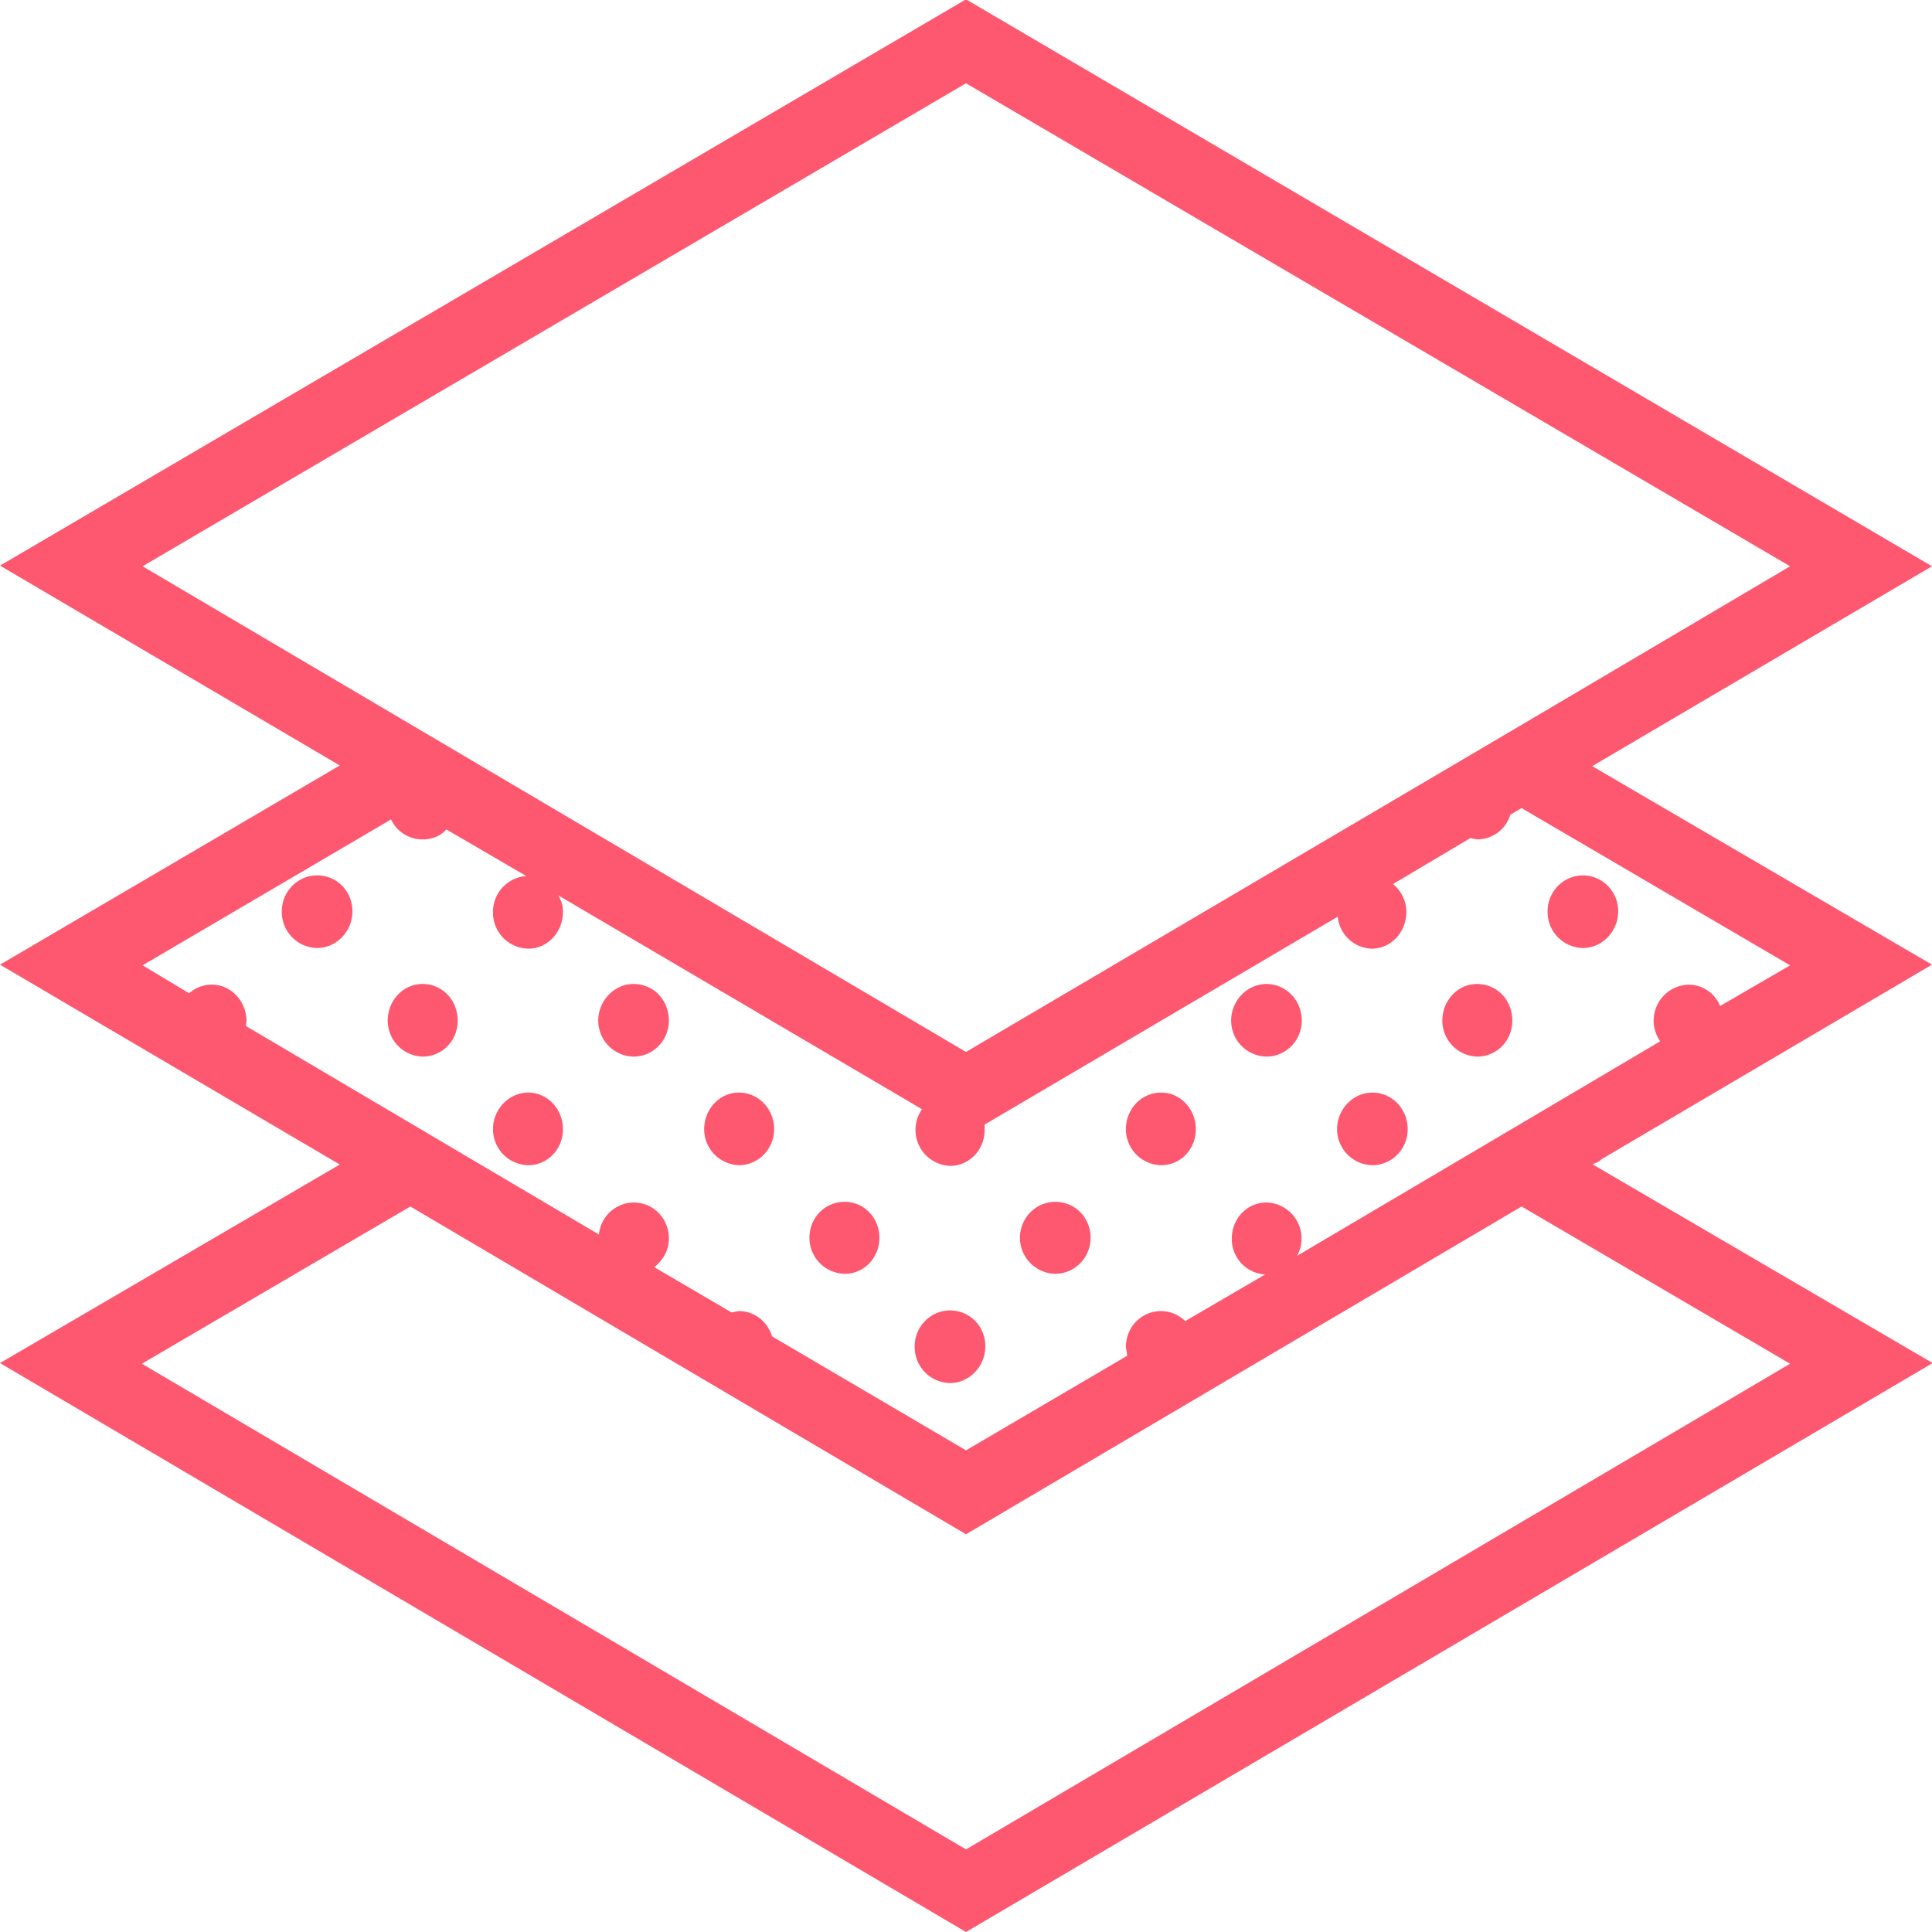 <svg xmlns="http://www.w3.org/2000/svg" xmlns:xlink="http://www.w3.org/1999/xlink" width="29" height="29" viewBox="0 0 29 29"><defs><path id="ap7xa" d="M23.76 13.14c.29 0 .53.24.53.54 0 .3-.24.55-.53.55a.54.54 0 0 1-.53-.55c0-.3.24-.54.53-.54zm-19 0c.3 0 .53.24.53.54 0 .3-.24.55-.53.55a.54.54 0 0 1-.53-.55c0-.3.24-.54.53-.54zm1.58 1.63c.3 0 .53.24.53.55 0 .3-.23.54-.53.54a.54.54 0 0 1-.52-.54c0-.3.23-.55.52-.55zm3.17 0c.3 0 .53.24.53.55 0 .3-.24.54-.53.54a.54.54 0 0 1-.53-.54c0-.3.24-.55.53-.55zM7.93 16.4c.29 0 .52.25.52.55 0 .3-.23.54-.52.54a.54.54 0 0 1-.53-.54c0-.3.24-.55.53-.55zm3.16 0c.3 0 .53.25.53.55 0 .3-.24.54-.53.54a.54.54 0 0 1-.52-.54c0-.3.23-.55.52-.55zm1.59 1.64c.29 0 .52.24.52.54 0 .3-.23.54-.52.54a.54.54 0 0 1-.53-.54c0-.3.23-.54.53-.54zm3.16 0c.3 0 .53.24.53.54 0 .3-.24.54-.53.54a.54.54 0 0 1-.53-.54c0-.3.24-.54.53-.54zm1.59-1.64c.29 0 .52.25.52.55 0 .3-.23.54-.52.54a.54.54 0 0 1-.53-.54c0-.3.23-.55.53-.55zm-3.17 3.27c.3 0 .53.24.53.54 0 .3-.24.55-.53.55a.54.54 0 0 1-.53-.55c0-.3.24-.54.53-.54zm4.75-4.9c.29 0 .53.24.53.55 0 .3-.24.54-.53.54a.54.54 0 0 1-.53-.54c0-.3.24-.55.53-.55zm3.16 0c.3 0 .53.24.53.55 0 .3-.23.54-.53.54a.54.54 0 0 1-.52-.54c0-.3.23-.55.52-.55zM20.6 16.4c.3 0 .53.25.53.55 0 .3-.24.54-.53.54a.54.54 0 0 1-.53-.54c0-.3.24-.55.53-.55zm3.35 1.05l-.04.03 5.1 2.98L14.5 29 0 20.46l5.1-2.98-5.1-3 5.1-2.99-5.1-3 14.5-8.5L29 8.5l-5.1 3 5.1 2.98-4.96 2.92c-.03.03-.06.05-.1.06zM2.14 8.5l12.36 7.29 8.34-4.91 4.03-2.38L14.5 1.25zm0 5.99l.7.42a.5.5 0 0 1 .34-.13c.29 0 .52.25.52.55l-.01.07 5.3 3.13a.53.53 0 0 1 .52-.48c.3 0 .53.24.53.54 0 .18-.09.33-.22.43l1.16.68.11-.02c.24 0 .43.16.5.38l2.91 1.71 2.42-1.42-.02-.13c0-.3.23-.54.53-.54.14 0 .27.06.36.15l1.2-.7a.53.53 0 0 1-.5-.54c0-.3.23-.54.52-.54a.54.54 0 0 1 .46.8l3.37-1.99 2.08-1.23a.54.54 0 0 1 .42-.85c.22 0 .4.13.48.32l1.05-.61-4.03-2.36-.17.1a.52.52 0 0 1-.5.37l-.1-.02-1.16.69c.12.1.2.25.2.42 0 .3-.23.55-.52.55a.53.53 0 0 1-.51-.48l-5.3 3.12v.08c0 .3-.23.54-.52.54a.54.54 0 0 1-.42-.85l-5.46-3.21c.05.08.07.16.07.25 0 .3-.23.55-.52.55a.54.54 0 0 1-.53-.55c0-.29.22-.52.5-.54l-1.2-.7c-.09.1-.21.15-.36.15a.52.52 0 0 1-.47-.3zm20.7 3.62l-8.34 4.92-8.34-4.92-4.03 2.36 12.37 7.29 12.37-7.29z"/></defs><g><g><use fill="#fd586f" xlink:href="#ap7xa"/></g></g></svg>